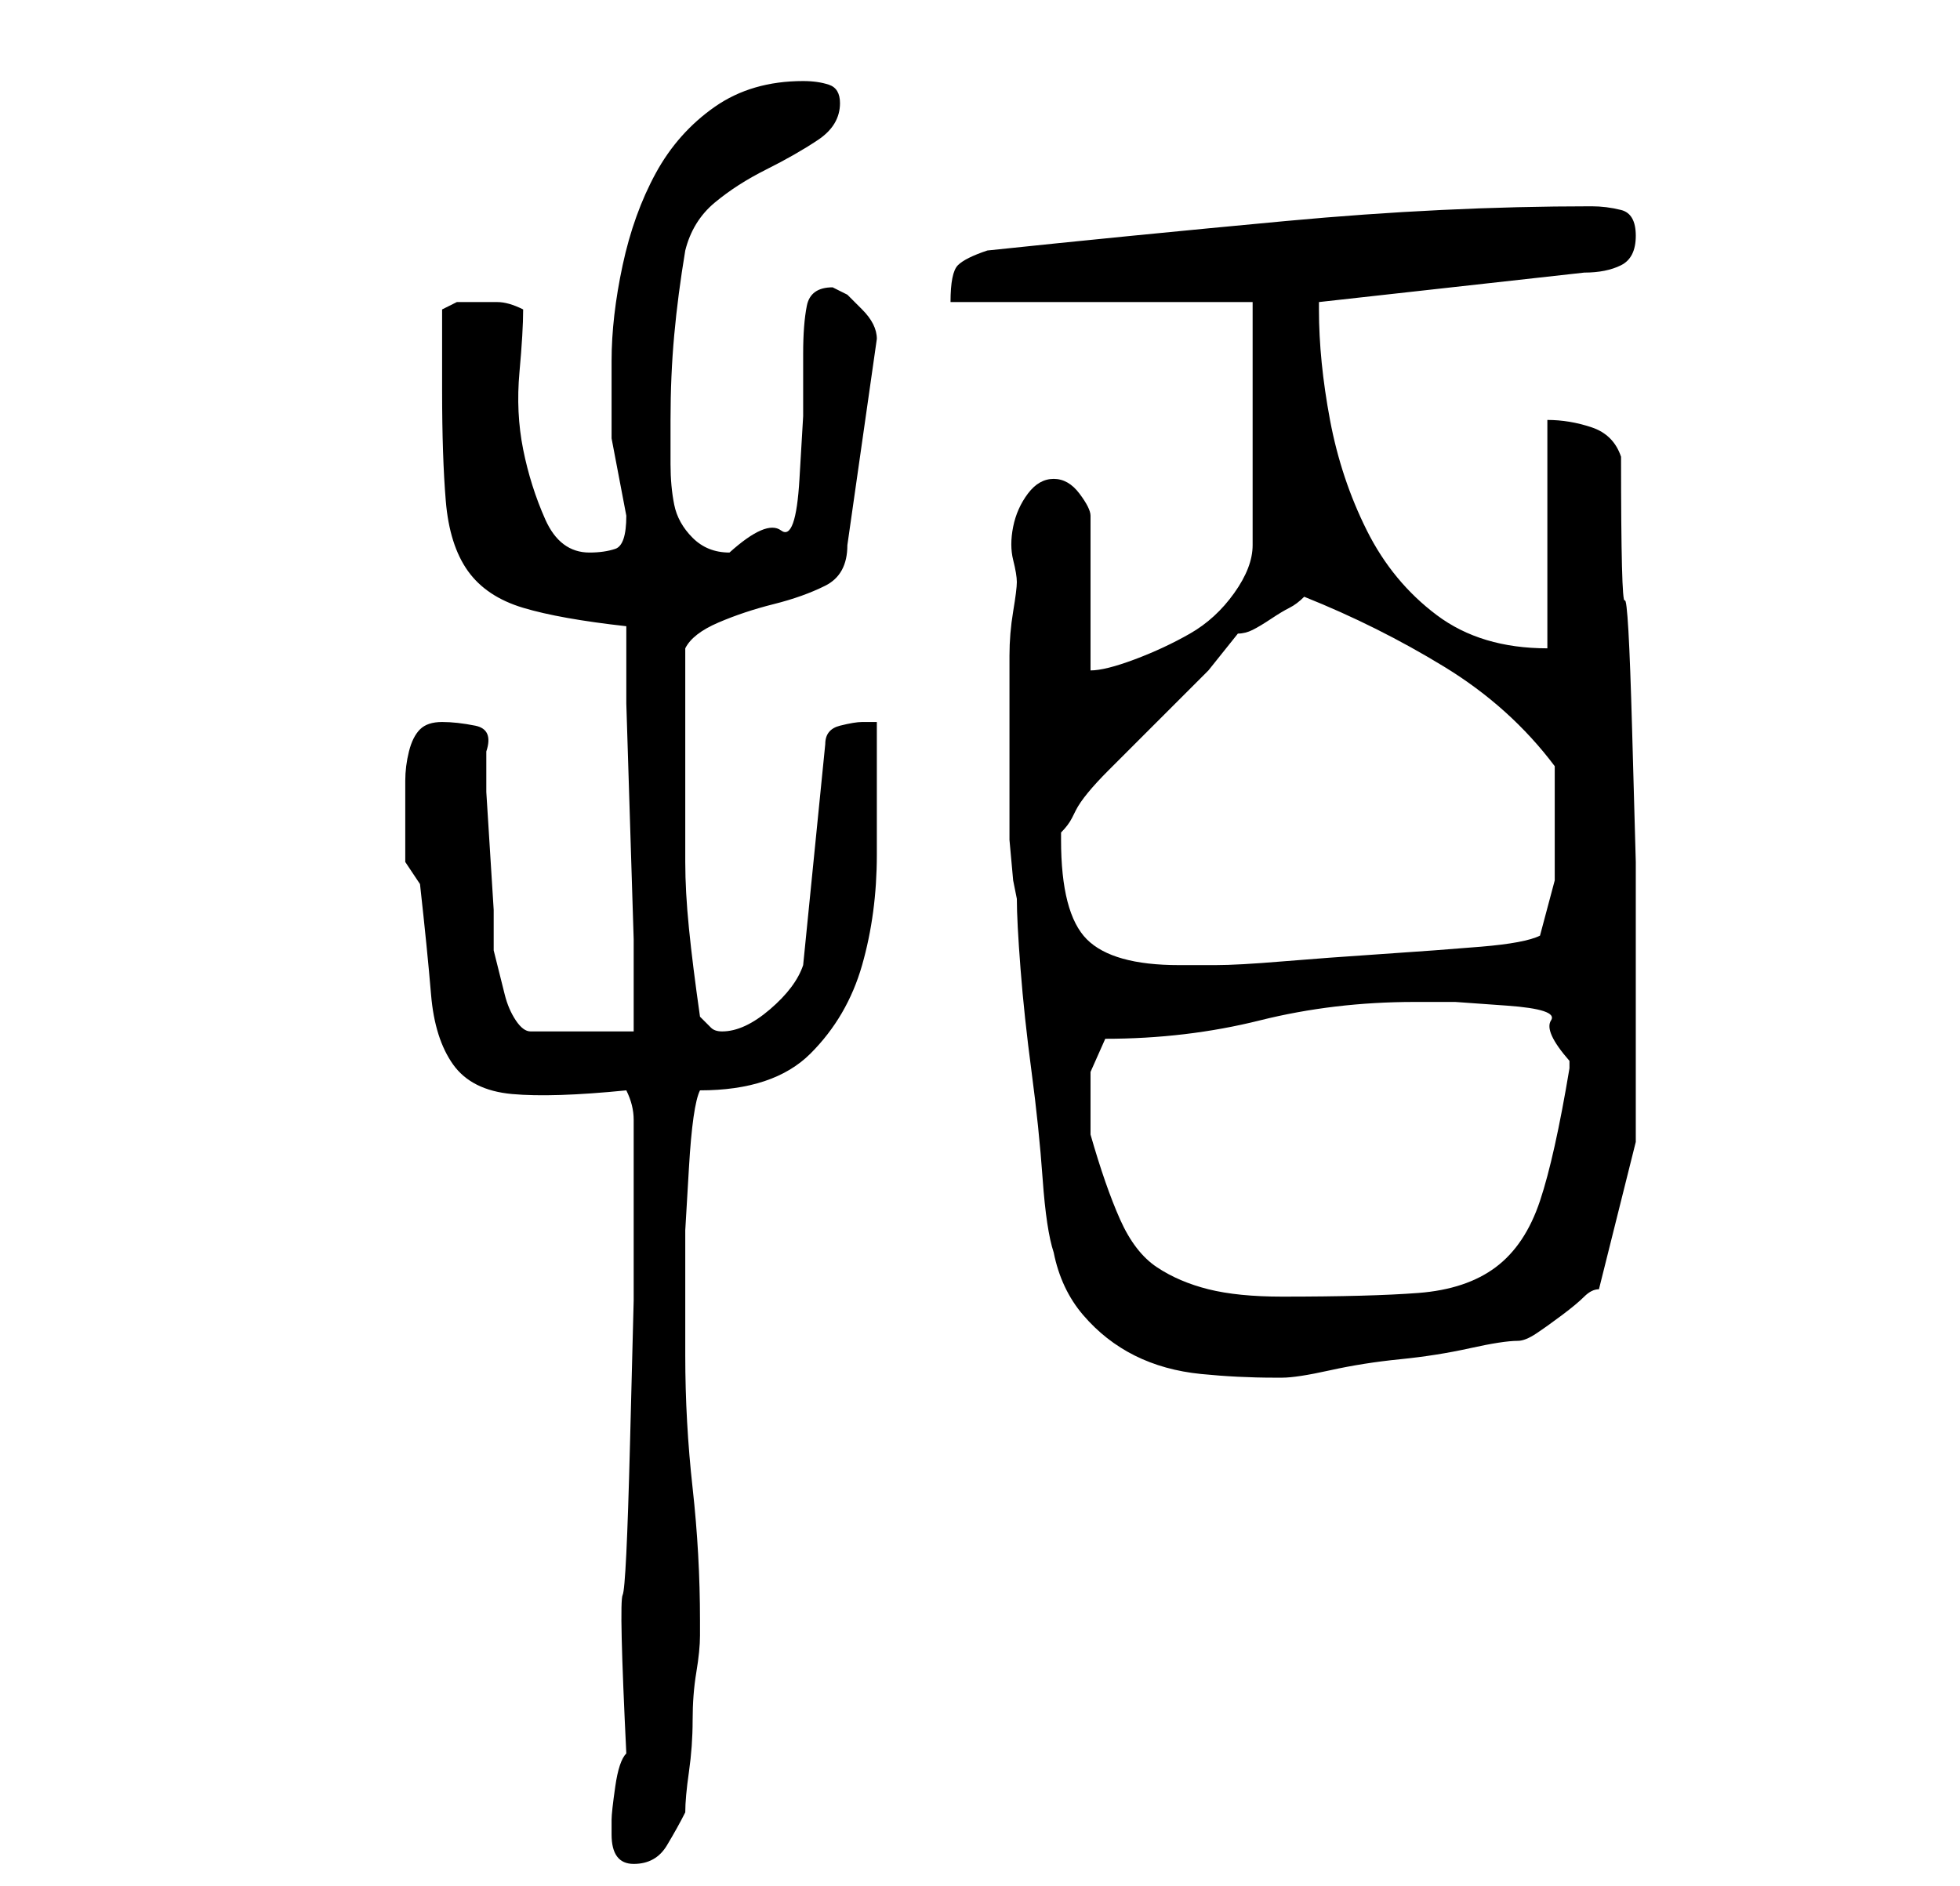 <?xml version="1.0" standalone="no"?>
<!DOCTYPE svg PUBLIC "-//W3C//DTD SVG 1.1//EN" "http://www.w3.org/Graphics/SVG/1.1/DTD/svg11.dtd" >
<svg xmlns="http://www.w3.org/2000/svg" xmlns:xlink="http://www.w3.org/1999/xlink" version="1.1" viewBox="-10 0 266 256">
   <path fill="currentColor"
d="M73 249q0 4 3 4t4.5 -2.5t2.5 -4.5q0 -2 0.5 -5.5t0.5 -7t0.5 -6.5t0.5 -5v-2q0 -9 -1 -18t-1 -18v-9v-8t0.5 -8.5t1.5 -10.5q10 0 15 -5t7 -12t2 -15v-18h-2q-1 0 -3 0.5t-2 2.5l-3 30q-1 3 -4.5 6t-6.5 3q-1 0 -1.5 -0.5l-1.5 -1.5q-1 -7 -1.5 -12t-0.5 -9v-8v-10v-11
q1 -2 4.5 -3.5t7.5 -2.5t7 -2.5t3 -5.5l4 -28q0 -1 -0.5 -2t-1.5 -2l-2 -2t-2 -1q-3 0 -3.5 2.5t-0.5 6.5v8.5t-0.5 8.5t-2.5 7t-7 3q-3 0 -5 -2t-2.5 -4.5t-0.5 -5.5v-6q0 -6 0.5 -11.5t1.5 -11.5q1 -4 4 -6.5t7 -4.5t7 -4t3 -5q0 -2 -1.5 -2.5t-3.5 -0.5q-7 0 -12 3.5
t-8 9t-4.5 12.5t-1.5 13v10.5t2 10.5q0 4 -1.5 4.5t-3.5 0.5q-4 0 -6 -4.5t-3 -9.5t-0.5 -10.5t0.5 -8.5q-2 -1 -3.5 -1h-3.5h-2t-2 1v3v3v3v2q0 9 0.5 15t3 9.5t7.5 5t14 2.5v10.5t0.5 16t0.5 16v10.5v2h-14q-1 0 -2 -1.5t-1.5 -3.5l-1 -4l-0.5 -2v-5.5t-0.5 -8t-0.5 -8
v-5.5q1 -3 -1.5 -3.5t-4.5 -0.5t-3 1t-1.5 3t-0.5 4v4v3.5v3.5l1 1.5l1 1.5q1 9 1.5 15t3 9.5t8 4t15.5 -0.5q1 2 1 4v4v20.5t-0.5 19.5t-1 20.5t0.5 21.5q-1 1 -1.5 4.5t-0.5 4.5v2zM133 170q1 5 4 8.5t7 5.5t9 2.5t10 0.5h1q2 0 6.5 -1t9.5 -1.5t9.5 -1.5t6.5 -1
q1 0 2.5 -1t3.5 -2.5t3 -2.5t2 -1l5 -20v-19v-19t-0.5 -18t-1 -17.5t-0.5 -19.5q-1 -3 -4 -4t-6 -1v31q-9 0 -15 -4.5t-9.5 -11.5t-5 -15t-1.5 -15v-1v0l36 -4q3 0 5 -1t2 -4t-2 -3.5t-4 -0.5q-20 0 -41.5 2t-40.5 4q-3 1 -4 2t-1 5h41v33q0 3 -2.5 6.5t-6 5.5t-7.5 3.5
t-6 1.5v-21q0 -1 -1.5 -3t-3.5 -2t-3.5 2t-2 4.5t0 4.5t0.5 3t-0.5 4t-0.5 6v7v6v6v6t0.5 5.5l0.5 2.5q0 3 0.5 9.5t1.5 14t1.5 14.5t1.5 10zM138 150v-4.5t2 -4.5q11 0 21 -2.5t21 -2.5h5.5t7 0.5t6 2t2.5 5.5v1q-2 12 -4 18t-6 9t-10.5 3.5t-18.5 0.5q-6 0 -10 -1t-7 -3
t-5 -6.5t-4 -11.5v-2v-2zM134 114v-1q1 -1 1.5 -2l0.5 -1q1 -2 4.5 -5.5l7 -7l6.5 -6.5t4 -5q1 0 2 -0.5t2.5 -1.5t2.5 -1.5t2 -1.5q10 4 19 9.5t15 13.5v7v8.5t-2 7.5q-2 1 -8 1.5t-13.5 1t-13.5 1t-9 0.5h-2h-3q-9 0 -12.5 -3.5t-3.5 -13.5z" />
</svg>
